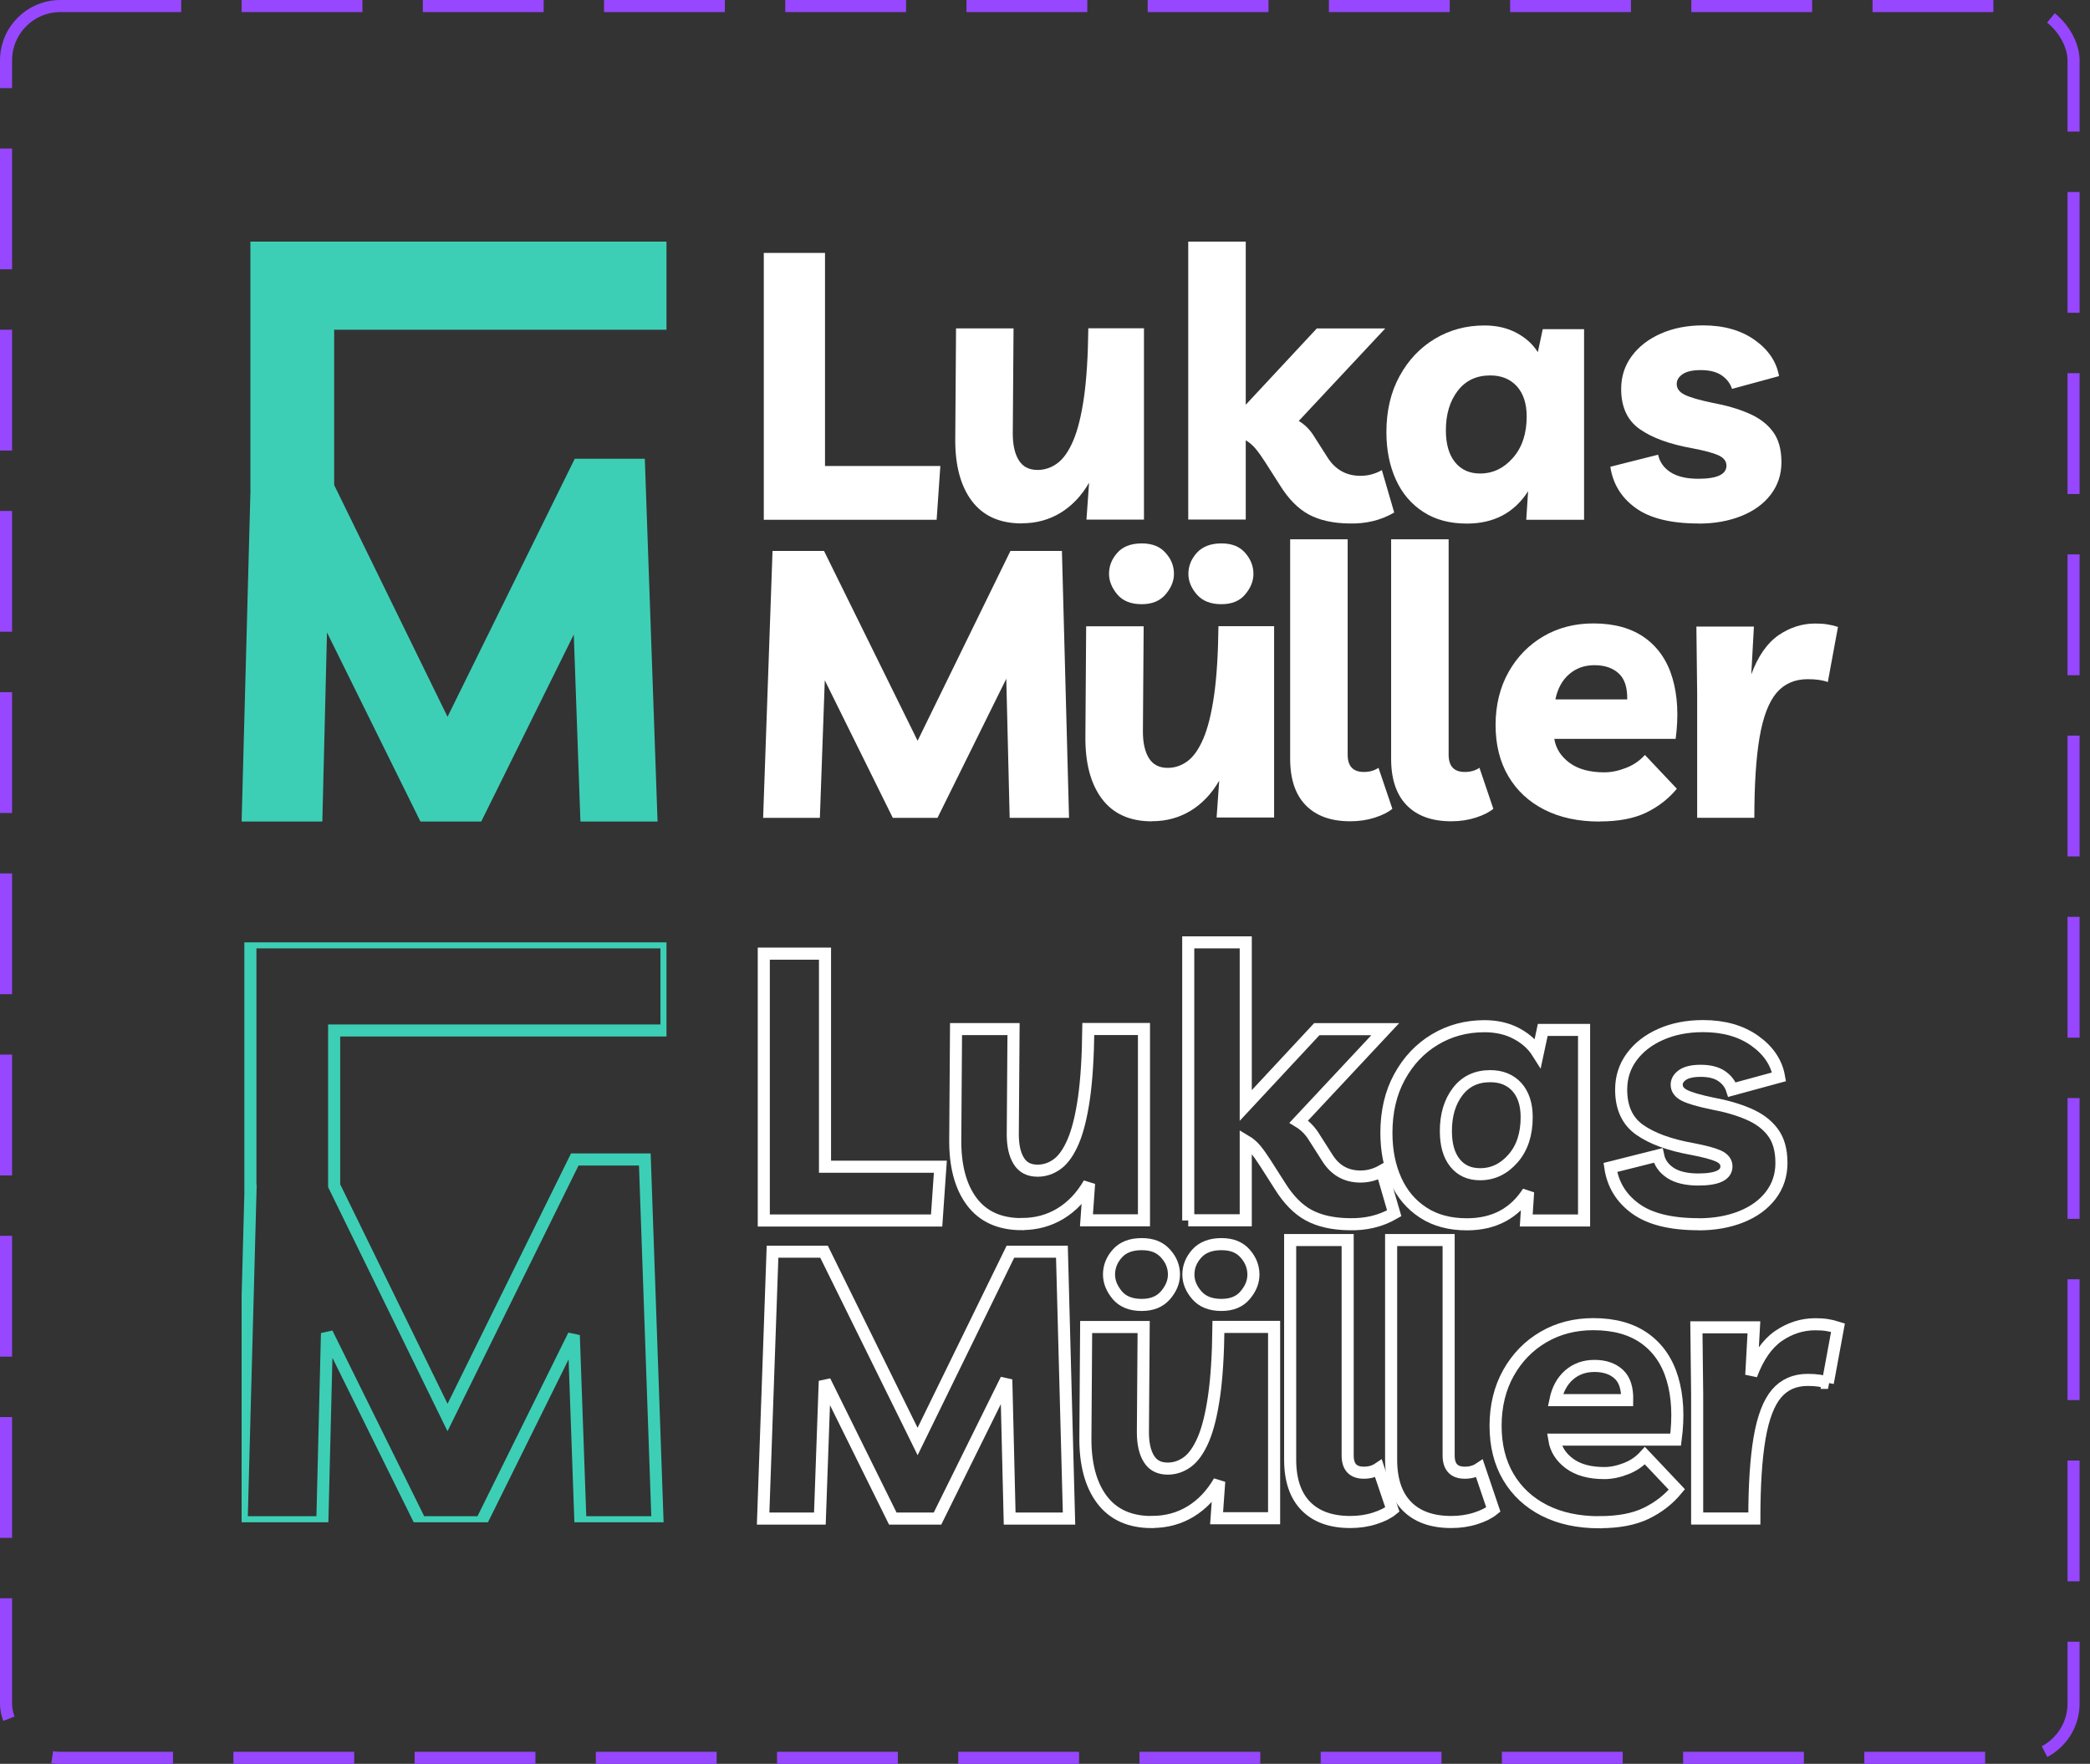 <svg width="173" height="146" viewBox="0 0 173 146" fill="none" xmlns="http://www.w3.org/2000/svg">
<rect x="0" y="0" width="173" height="146" fill="#333333" stroke="none"/>
<rect x="0.5" y="0.5" width="171.139" height="145.004" rx="4.5" stroke="#9747FF" stroke-dasharray="10 5"/>
<g clip-path="url(#clip0_3296_4142)">
<g clip-path="url(#clip1_3296_4142)">
<path d="M55.168 27.294V20H20.726V40.574H20.733L20 68H26.681L27.066 52.352L34.802 68H39.835L47.495 52.522L48.045 68H54.429L53.374 37.972H47.577L37.044 59.33L27.66 40.145V27.294H55.168Z" fill="#3DCFB6"/>
</g>
<path d="M63.223 43.024V20.933H68.29V38.571H77.838L77.53 43.024H63.223Z" fill="white"/>
<path d="M84.575 43.325C82.747 43.325 81.371 42.7 80.439 41.46C79.507 40.22 79.045 38.483 79.072 36.266L79.136 27.18H83.896L83.833 35.886C83.833 36.818 83.996 37.56 84.33 38.094C84.665 38.637 85.181 38.899 85.887 38.899C86.484 38.899 87.036 38.709 87.534 38.338C88.032 37.967 88.466 37.343 88.837 36.474C89.208 35.605 89.507 34.41 89.724 32.899C89.941 31.388 90.059 29.478 90.086 27.171H94.692V43.008H89.932L90.149 39.958C89.525 41.035 88.738 41.867 87.787 42.447C86.837 43.026 85.769 43.315 84.584 43.315L84.575 43.325Z" fill="white"/>
<path d="M98.357 43.023V20H103.117V33.502L108.999 27.186H114.665L107.506 34.842C107.986 35.131 108.375 35.511 108.692 35.991L109.904 37.891C110.547 38.887 111.452 39.385 112.61 39.385C113.235 39.385 113.823 39.231 114.384 38.914L115.407 42.425C114.827 42.76 114.23 42.995 113.615 43.14C112.999 43.285 112.357 43.348 111.669 43.33C110.321 43.312 109.208 43.059 108.321 42.579C107.443 42.099 106.647 41.294 105.941 40.154L104.728 38.253C104.438 37.801 104.167 37.421 103.923 37.131C103.678 36.842 103.407 36.615 103.117 36.443V43.005H98.357V43.023Z" fill="white"/>
<path d="M131.122 27.248V43.022H126.335L126.489 40.66C125.348 42.442 123.656 43.338 121.421 43.338C120.009 43.338 118.805 43.022 117.81 42.37C116.815 41.727 116.054 40.832 115.539 39.691C115.023 38.551 114.76 37.248 114.76 35.773C114.76 34.008 115.122 32.461 115.846 31.139C116.57 29.809 117.548 28.777 118.769 28.044C119.991 27.311 121.358 26.94 122.878 26.94C123.873 26.94 124.751 27.139 125.52 27.547C126.29 27.954 126.878 28.488 127.294 29.148L127.701 27.248H131.122ZM123.348 31.076C122.208 31.076 121.312 31.501 120.661 32.352C120.009 33.203 119.683 34.289 119.683 35.619C119.683 36.759 119.937 37.637 120.443 38.261C120.95 38.886 121.638 39.194 122.516 39.194C123.575 39.194 124.48 38.759 125.24 37.89C126 37.022 126.371 35.881 126.371 34.47C126.371 33.411 126.1 32.587 125.566 31.981C125.023 31.384 124.29 31.076 123.358 31.076H123.348Z" fill="white"/>
<path d="M140.599 43.331C138.3 43.331 136.554 42.896 135.377 42.036C134.192 41.177 133.504 40.036 133.296 38.634L137.251 37.638C137.377 38.245 137.721 38.724 138.273 39.086C138.834 39.448 139.604 39.629 140.572 39.629C142.128 39.629 142.907 39.267 142.907 38.543C142.907 38.172 142.68 37.883 142.237 37.684C141.794 37.484 141.07 37.294 140.074 37.104C138.21 36.77 136.762 36.245 135.73 35.521C134.699 34.797 134.192 33.684 134.192 32.19C134.192 31.177 134.481 30.272 135.061 29.484C135.64 28.697 136.436 28.073 137.459 27.62C138.472 27.168 139.649 26.932 140.97 26.932C142.69 26.932 144.119 27.34 145.251 28.145C146.382 28.951 147.052 29.946 147.26 31.131L143.368 32.19C143.223 31.738 142.934 31.358 142.509 31.068C142.083 30.779 141.504 30.634 140.78 30.634C140.092 30.634 139.595 30.751 139.269 30.978C138.943 31.204 138.789 31.475 138.789 31.783C138.789 32.154 139.006 32.453 139.441 32.67C139.875 32.887 140.644 33.113 141.739 33.34C142.861 33.548 143.848 33.828 144.708 34.199C145.567 34.561 146.246 35.059 146.726 35.693C147.214 36.326 147.459 37.177 147.459 38.263C147.459 39.276 147.16 40.172 146.572 40.941C145.984 41.711 145.169 42.299 144.128 42.715C143.088 43.131 141.911 43.34 140.581 43.34L140.599 43.331Z" fill="white"/>
<path d="M63.168 67.695L63.946 45.605H68.209L75.955 61.315L83.638 45.605H87.901L88.489 67.695H83.575L83.295 56.184L77.602 67.695H73.901L68.272 56.311L67.865 67.695H63.168Z" fill="white"/>
<path d="M95.346 67.984C93.518 67.984 92.142 67.36 91.21 66.12C90.278 64.88 89.817 63.143 89.844 60.925L89.907 51.839H94.667L94.604 60.545C94.604 61.477 94.767 62.219 95.102 62.754C95.437 63.296 95.953 63.559 96.658 63.559C97.256 63.559 97.808 63.369 98.305 62.998C98.803 62.627 99.238 62.002 99.609 61.133C99.98 60.265 100.278 59.07 100.495 57.559C100.713 56.048 100.83 54.138 100.857 51.83H105.464V67.668H100.704L100.921 64.618C100.296 65.695 99.509 66.527 98.559 67.106C97.609 67.686 96.541 67.975 95.355 67.975L95.346 67.984ZM94.504 50.011C93.609 50.011 92.939 49.74 92.486 49.206C92.034 48.663 91.799 48.093 91.799 47.496C91.799 46.853 92.025 46.274 92.486 45.758C92.939 45.242 93.618 44.98 94.504 44.98C95.391 44.98 96.016 45.242 96.477 45.758C96.948 46.274 97.174 46.853 97.174 47.496C97.174 48.102 96.939 48.663 96.477 49.206C96.007 49.749 95.355 50.011 94.504 50.011ZM101.102 50.011C100.206 50.011 99.527 49.74 99.066 49.206C98.595 48.663 98.369 48.093 98.369 47.496C98.369 46.853 98.604 46.274 99.066 45.758C99.536 45.242 100.215 44.98 101.102 44.98C101.989 44.98 102.604 45.242 103.066 45.758C103.518 46.274 103.753 46.853 103.753 47.496C103.753 48.102 103.527 48.663 103.066 49.206C102.613 49.749 101.952 50.011 101.102 50.011Z" fill="white"/>
<path d="M111.77 67.98C110.169 67.98 108.947 67.536 108.087 66.658C107.227 65.78 106.793 64.495 106.793 62.812V44.64H111.553V62.468C111.553 63.418 111.997 63.898 112.893 63.898C113.372 63.898 113.77 63.78 114.105 63.554L115.254 66.948C114.902 67.237 114.413 67.482 113.788 67.681C113.164 67.88 112.494 67.98 111.77 67.98Z" fill="white"/>
<path d="M120.128 67.98C118.526 67.98 117.305 67.536 116.445 66.658C115.585 65.78 115.151 64.495 115.151 62.812V44.64H119.911V62.468C119.911 63.418 120.354 63.898 121.25 63.898C121.73 63.898 122.128 63.78 122.463 63.554L123.612 66.948C123.259 67.237 122.771 67.482 122.146 67.681C121.522 67.88 120.852 67.98 120.128 67.98Z" fill="white"/>
<path d="M132.413 68.002C130.648 68.002 129.128 67.676 127.843 67.024C126.558 66.373 125.562 65.45 124.856 64.255C124.15 63.06 123.797 61.649 123.797 60.011C123.797 58.373 124.159 56.889 124.874 55.622C125.589 54.355 126.558 53.368 127.77 52.662C128.983 51.956 130.358 51.603 131.888 51.603C133.634 51.603 135.046 52.002 136.15 52.789C137.245 53.576 138.015 54.69 138.44 56.137C138.865 57.576 138.956 59.251 138.702 61.16H128.657C128.784 61.947 129.2 62.608 129.906 63.133C130.612 63.658 131.571 63.929 132.802 63.929C133.363 63.929 133.951 63.812 134.576 63.567C135.2 63.332 135.725 62.97 136.159 62.49L138.802 65.287C138.114 66.119 137.272 66.771 136.268 67.26C135.263 67.748 133.978 67.993 132.422 67.993L132.413 68.002ZM131.978 55.06C131.146 55.06 130.449 55.314 129.879 55.812C129.309 56.309 128.929 57.006 128.748 57.893H134.693C134.711 56.916 134.485 56.201 133.996 55.748C133.508 55.296 132.838 55.06 131.987 55.06H131.978Z" fill="white"/>
<path d="M151.315 56.462C150.899 56.299 150.338 56.218 149.632 56.218C148.555 56.218 147.695 56.598 147.053 57.349C146.41 58.109 145.94 59.331 145.65 61.023C145.361 62.715 145.216 64.942 145.216 67.693H140.483V57.43L140.419 51.865H145.18L144.962 55.819C145.523 54.308 146.275 53.231 147.216 52.58C148.157 51.937 149.171 51.611 150.247 51.611C150.6 51.611 150.926 51.629 151.225 51.675C151.523 51.72 151.831 51.792 152.139 51.892L151.297 56.462H151.315Z" fill="white"/>
</g>
<g clip-path="url(#clip2_3296_4142)">
<path d="M55.168 85.296V78.002H20.726V98.576H20.733L20 126.002H26.681L27.066 110.353L34.802 126.002H39.835L47.495 110.524L48.045 126.002H54.429L53.375 95.974H47.577L37.044 117.331L27.66 98.146V85.296H55.168Z" stroke="#3DCFB6"/>
</g>
<path d="M63.223 101.026V78.935H68.29V96.573H77.838L77.53 101.026H63.223Z" stroke="white"/>
<path d="M84.575 101.326C82.747 101.326 81.371 100.702 80.439 99.462C79.507 98.222 79.045 96.485 79.072 94.267L79.136 85.181H83.896L83.833 93.887C83.833 94.819 83.996 95.561 84.33 96.095C84.665 96.638 85.181 96.901 85.887 96.901C86.484 96.901 87.036 96.711 87.534 96.34C88.032 95.969 88.466 95.344 88.837 94.475C89.208 93.607 89.507 92.412 89.724 90.901C89.941 89.389 90.059 87.48 90.086 85.172H94.692V101.009H89.932L90.149 97.96C89.525 99.037 88.738 99.869 87.787 100.448C86.837 101.028 85.769 101.317 84.584 101.317L84.575 101.326Z" stroke="white"/>
<path d="M98.357 101.024V78.002H103.117V91.504L108.999 85.187H114.665L107.506 92.843C107.986 93.133 108.375 93.513 108.692 93.993L109.904 95.893C110.547 96.888 111.452 97.386 112.61 97.386C113.235 97.386 113.823 97.232 114.384 96.916L115.407 100.427C114.827 100.762 114.23 100.997 113.615 101.142C112.999 101.287 112.357 101.35 111.669 101.332C110.321 101.314 109.208 101.06 108.321 100.581C107.443 100.101 106.647 99.296 105.941 98.156L104.728 96.255C104.438 95.803 104.167 95.422 103.923 95.133C103.678 94.843 103.407 94.617 103.117 94.445V101.006H98.357V101.024Z" stroke="white"/>
<path d="M131.122 85.25V101.023H126.335L126.489 98.661C125.348 100.444 123.656 101.34 121.421 101.34C120.009 101.34 118.805 101.023 117.81 100.372C116.815 99.729 116.054 98.833 115.539 97.693C115.023 96.553 114.76 95.25 114.76 93.775C114.76 92.01 115.122 90.462 115.846 89.141C116.57 87.811 117.548 86.779 118.769 86.046C119.991 85.313 121.358 84.942 122.878 84.942C123.873 84.942 124.751 85.141 125.52 85.548C126.29 85.956 126.878 86.489 127.294 87.15L127.701 85.25H131.122ZM123.348 89.078C122.208 89.078 121.312 89.503 120.661 90.354C120.009 91.204 119.683 92.29 119.683 93.621C119.683 94.761 119.937 95.639 120.443 96.263C120.95 96.888 121.638 97.195 122.516 97.195C123.575 97.195 124.48 96.761 125.24 95.892C126 95.023 126.371 93.883 126.371 92.471C126.371 91.412 126.1 90.589 125.566 89.983C125.023 89.385 124.29 89.078 123.358 89.078H123.348Z" stroke="white"/>
<path d="M140.599 101.332C138.3 101.332 136.554 100.898 135.377 100.038C134.192 99.178 133.504 98.038 133.296 96.635L137.251 95.64C137.377 96.246 137.721 96.726 138.273 97.088C138.834 97.45 139.604 97.631 140.572 97.631C142.128 97.631 142.907 97.269 142.907 96.545C142.907 96.174 142.68 95.884 142.237 95.685C141.794 95.486 141.07 95.296 140.074 95.106C138.21 94.771 136.762 94.246 135.73 93.522C134.699 92.798 134.192 91.685 134.192 90.192C134.192 89.178 134.481 88.273 135.061 87.486C135.64 86.699 136.436 86.074 137.459 85.622C138.472 85.169 139.649 84.934 140.97 84.934C142.69 84.934 144.119 85.341 145.251 86.147C146.382 86.952 147.052 87.948 147.26 89.133L143.368 90.192C143.223 89.74 142.934 89.359 142.509 89.07C142.083 88.78 141.504 88.635 140.78 88.635C140.092 88.635 139.595 88.753 139.269 88.979C138.943 89.206 138.789 89.477 138.789 89.785C138.789 90.156 139.006 90.454 139.441 90.672C139.875 90.889 140.644 91.115 141.739 91.341C142.861 91.549 143.848 91.83 144.708 92.201C145.567 92.563 146.246 93.061 146.726 93.694C147.214 94.328 147.459 95.178 147.459 96.264C147.459 97.278 147.16 98.174 146.572 98.943C145.984 99.712 145.169 100.301 144.128 100.717C143.088 101.133 141.911 101.341 140.581 101.341L140.599 101.332Z" stroke="white"/>
<path d="M63.168 125.697L63.946 103.606H68.209L75.955 119.317L83.638 103.606H87.901L88.489 125.697H83.575L83.295 114.186L77.602 125.697H73.901L68.272 114.312L67.865 125.697H63.168Z" stroke="white"/>
<path d="M95.346 125.986C93.518 125.986 92.142 125.361 91.21 124.122C90.278 122.882 89.817 121.144 89.844 118.927L89.907 109.841H94.667L94.604 118.547C94.604 119.479 94.767 120.221 95.102 120.755C95.437 121.298 95.953 121.561 96.658 121.561C97.256 121.561 97.808 121.371 98.305 121C98.803 120.628 99.238 120.004 99.609 119.135C99.98 118.266 100.278 117.072 100.495 115.561C100.713 114.049 100.83 112.14 100.857 109.832H105.464V125.669H100.704L100.921 122.619C100.296 123.696 99.509 124.529 98.559 125.108C97.609 125.687 96.541 125.977 95.355 125.977L95.346 125.986ZM94.504 108.013C93.609 108.013 92.939 107.742 92.486 107.208C92.034 106.665 91.799 106.095 91.799 105.497C91.799 104.855 92.025 104.276 92.486 103.76C92.939 103.244 93.618 102.981 94.504 102.981C95.391 102.981 96.016 103.244 96.477 103.76C96.948 104.276 97.174 104.855 97.174 105.497C97.174 106.104 96.939 106.665 96.477 107.208C96.007 107.751 95.355 108.013 94.504 108.013ZM101.102 108.013C100.206 108.013 99.527 107.742 99.066 107.208C98.595 106.665 98.369 106.095 98.369 105.497C98.369 104.855 98.604 104.276 99.066 103.76C99.536 103.244 100.215 102.981 101.102 102.981C101.989 102.981 102.604 103.244 103.066 103.76C103.518 104.276 103.753 104.855 103.753 105.497C103.753 106.104 103.527 106.665 103.066 107.208C102.613 107.751 101.952 108.013 101.102 108.013Z" stroke="white"/>
<path d="M111.77 125.981C110.169 125.981 108.947 125.538 108.087 124.66C107.227 123.782 106.793 122.497 106.793 120.814V102.642H111.553V120.47C111.553 121.42 111.997 121.9 112.893 121.9C113.372 121.9 113.77 121.782 114.105 121.556L115.254 124.949C114.902 125.239 114.413 125.483 113.788 125.683C113.164 125.882 112.494 125.981 111.77 125.981Z" stroke="white"/>
<path d="M120.128 125.981C118.526 125.981 117.305 125.538 116.445 124.66C115.585 123.782 115.151 122.497 115.151 120.814V102.642H119.911V120.47C119.911 121.42 120.354 121.9 121.25 121.9C121.73 121.9 122.128 121.782 122.463 121.556L123.612 124.949C123.259 125.239 122.771 125.483 122.146 125.683C121.522 125.882 120.852 125.981 120.128 125.981Z" stroke="white"/>
<path d="M132.413 126.003C130.648 126.003 129.128 125.678 127.843 125.026C126.558 124.374 125.562 123.451 124.856 122.257C124.15 121.062 123.797 119.65 123.797 118.012C123.797 116.374 124.159 114.89 124.874 113.623C125.589 112.356 126.558 111.37 127.77 110.664C128.983 109.958 130.358 109.605 131.888 109.605C133.634 109.605 135.046 110.003 136.15 110.791C137.245 111.578 138.015 112.691 138.44 114.139C138.865 115.578 138.956 117.252 138.702 119.162H128.657C128.784 119.949 129.2 120.61 129.906 121.135C130.612 121.659 131.571 121.931 132.802 121.931C133.363 121.931 133.951 121.813 134.576 121.569C135.2 121.334 135.725 120.972 136.159 120.492L138.802 123.288C138.114 124.121 137.272 124.773 136.268 125.261C135.263 125.75 133.978 125.994 132.422 125.994L132.413 126.003ZM131.978 113.062C131.146 113.062 130.449 113.316 129.879 113.813C129.309 114.311 128.929 115.008 128.748 115.895H134.693C134.711 114.917 134.485 114.202 133.996 113.75C133.508 113.298 132.838 113.062 131.987 113.062H131.978Z" stroke="white"/>
<path d="M151.315 114.464C150.899 114.301 150.338 114.219 149.632 114.219C148.555 114.219 147.695 114.599 147.053 115.351C146.41 116.111 145.94 117.332 145.65 119.025C145.361 120.717 145.216 122.943 145.216 125.694H140.483V115.432L140.419 109.866H145.18L144.962 113.821C145.524 112.31 146.275 111.233 147.216 110.581C148.157 109.939 149.171 109.613 150.247 109.613C150.6 109.613 150.926 109.631 151.225 109.676C151.523 109.722 151.831 109.794 152.139 109.894L151.297 114.464H151.315Z" stroke="white"/>
<defs>
<clipPath id="clip0_3296_4142">
<rect width="132.139" height="48.002" fill="white" transform="translate(20 20)"/>
</clipPath>
<clipPath id="clip1_3296_4142">
<rect width="35.168" height="48" fill="white" transform="translate(20 20)"/>
</clipPath>
<clipPath id="clip2_3296_4142">
<rect width="35.168" height="48" fill="white" transform="translate(20 78.002)"/>
</clipPath>
</defs>
</svg>
